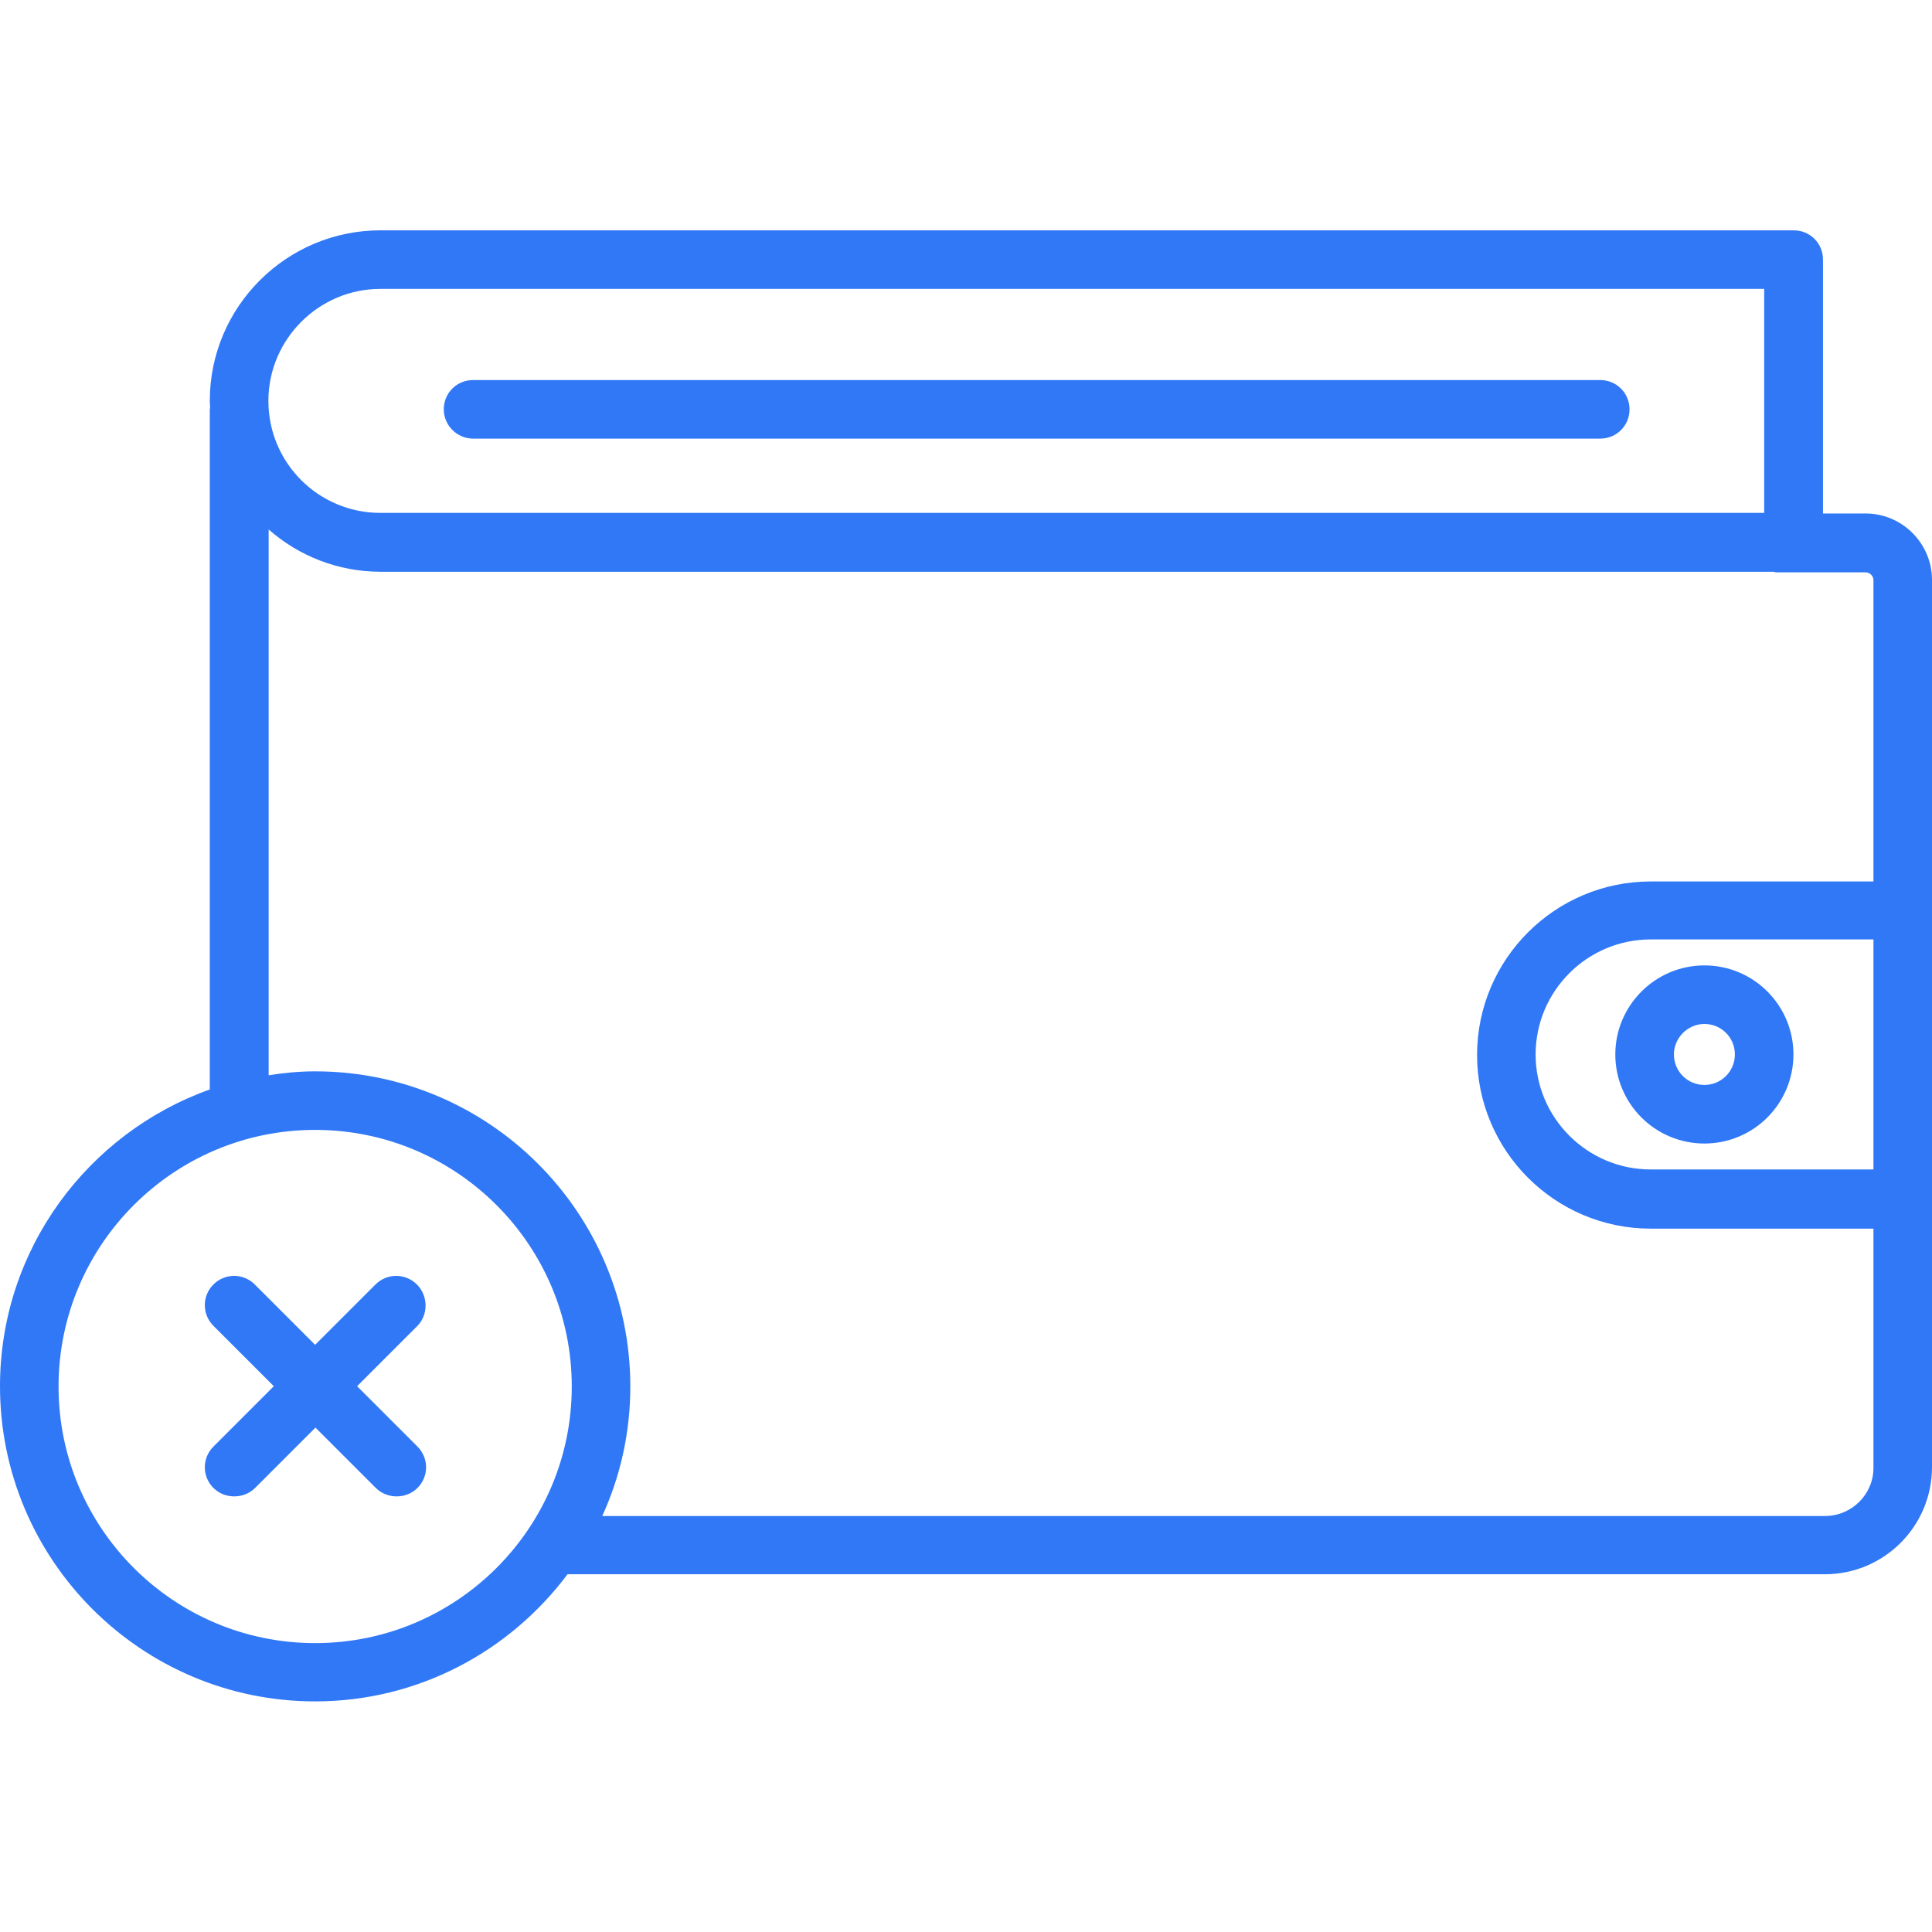 <svg width="36" height="36" viewBox="0 0 36 36" fill="none" xmlns="http://www.w3.org/2000/svg">
<path d="M7.768 23.934C7.554 23.721 7.211 23.721 6.997 23.934L5.872 25.059L4.747 23.934C4.534 23.721 4.191 23.721 3.977 23.934C3.763 24.148 3.763 24.491 3.977 24.705L5.102 25.83L3.977 26.955C3.763 27.169 3.763 27.512 3.977 27.726C4.084 27.832 4.224 27.883 4.365 27.883C4.506 27.883 4.646 27.832 4.753 27.726L5.878 26.601L7.003 27.726C7.11 27.832 7.251 27.883 7.391 27.883C7.532 27.883 7.673 27.832 7.779 27.726C7.993 27.512 7.993 27.169 7.779 26.955L6.654 25.83L7.779 24.705C7.982 24.497 7.982 24.148 7.768 23.934Z" fill="#3178F6"/>
<path d="M34.763 9.568H33.969V4.838C33.969 4.534 33.727 4.292 33.424 4.292H7.088C5.338 4.292 3.909 5.715 3.909 7.47C3.909 7.515 3.915 7.554 3.915 7.599C3.915 7.605 3.909 7.616 3.909 7.622V20.301C1.637 21.111 0 23.282 0 25.83C0 29.07 2.632 31.703 5.872 31.703C7.796 31.703 9.501 30.769 10.575 29.334H34.003C35.106 29.334 36 28.44 36 27.337V10.806C36 10.125 35.443 9.568 34.763 9.568ZM34.909 21.791H30.758C29.576 21.791 28.614 20.829 28.614 19.648C28.614 18.467 29.576 17.505 30.758 17.505H34.909V21.791ZM7.088 5.383H32.873V9.557H7.088C5.934 9.557 5.001 8.623 5.001 7.47C5.001 6.322 5.94 5.383 7.088 5.383ZM5.872 30.617C3.234 30.617 1.091 28.474 1.091 25.836C1.091 23.198 3.234 21.054 5.872 21.054C8.511 21.054 10.654 23.198 10.654 25.836C10.654 28.474 8.511 30.617 5.872 30.617ZM34.003 28.249H11.222C11.559 27.512 11.745 26.696 11.745 25.836C11.745 22.596 9.113 19.963 5.872 19.963C5.574 19.963 5.287 19.991 5.006 20.036V9.866C5.563 10.356 6.294 10.654 7.093 10.654H33.047C33.064 10.654 33.075 10.665 33.092 10.665H34.763C34.841 10.665 34.909 10.732 34.909 10.811V16.425H30.758C28.974 16.425 27.523 17.876 27.523 19.659C27.523 21.442 28.974 22.894 30.758 22.894H34.909V27.354C34.909 27.844 34.504 28.249 34.003 28.249Z" fill="#3178F6"/>
<path d="M8.814 8.173H29.818C30.122 8.173 30.364 7.931 30.364 7.628C30.364 7.324 30.122 7.082 29.818 7.082H8.814C8.511 7.082 8.269 7.324 8.269 7.628C8.269 7.926 8.516 8.173 8.814 8.173ZM30.099 19.648C30.099 20.565 30.842 21.308 31.759 21.308C32.676 21.308 33.418 20.565 33.418 19.648C33.418 18.731 32.676 17.989 31.759 17.989C30.842 17.989 30.099 18.737 30.099 19.648ZM31.759 19.08C32.074 19.08 32.327 19.333 32.327 19.648C32.327 19.963 32.074 20.216 31.759 20.216C31.444 20.216 31.191 19.963 31.191 19.648C31.191 19.339 31.449 19.08 31.759 19.08Z" fill="#3178F6"/>
</svg>
